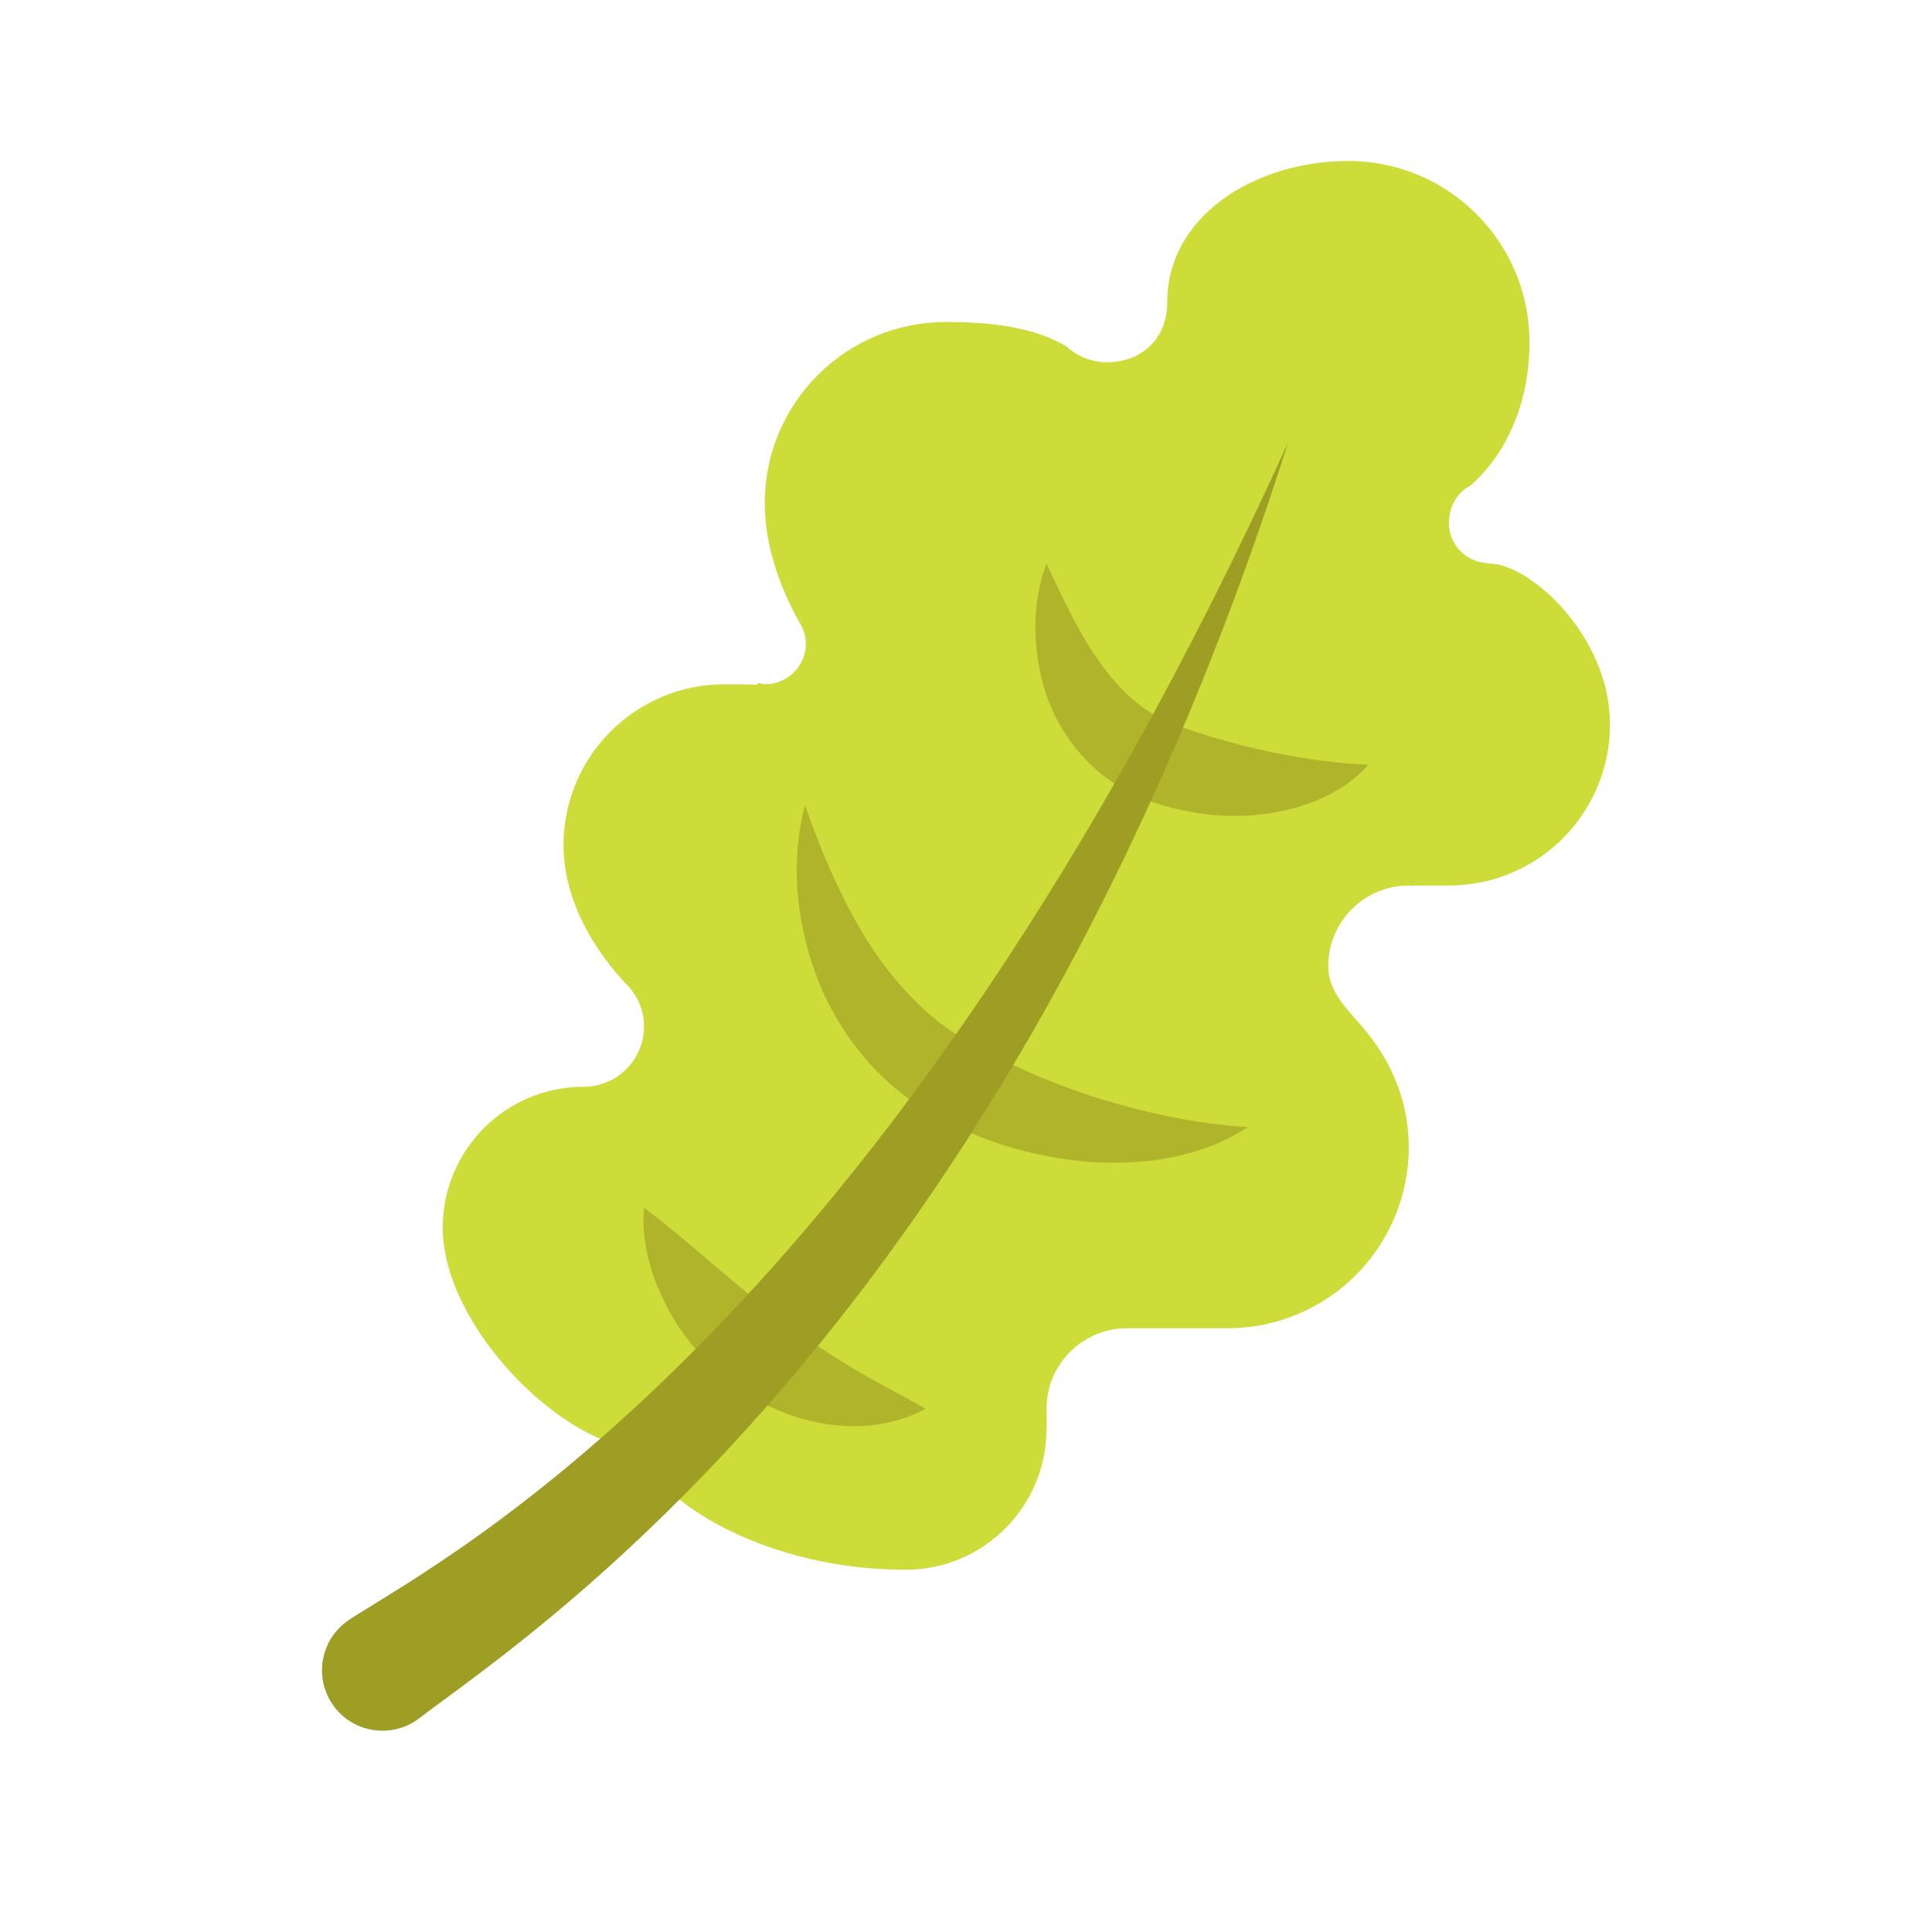 <?xml version="1.0" encoding="utf-8"?>
<!-- Generator: Adobe Illustrator 15.0.0, SVG Export Plug-In . SVG Version: 6.00 Build 0)  -->
<!DOCTYPE svg PUBLIC "-//W3C//DTD SVG 1.1//EN" "http://www.w3.org/Graphics/SVG/1.1/DTD/svg11.dtd">
<svg version="1.1"  xmlns="http://www.w3.org/2000/svg" xmlns:xlink="http://www.w3.org/1999/xlink" x="0px" y="0px"
	 width="48px" height="48px" viewBox="0 0 48 48" enable-background="new 0 0 48 48" xml:space="preserve">
<path fill="#CDDC39" d="M37,14.001c-0.018,0-0.035,0.003-0.053,0.003l-0.001-0.014C36.42,13.961,36,13.533,36,13.001
	c0-0.709,0.535-0.938,0.535-0.938C37.467,11.24,38,9.957,38,8.5C38,6.015,35.985,4,33.5,4C31.15,4,29,5.391,29,7.5
	C29,8.453,28.328,9,27.5,9c-0.391,0-0.742-0.152-1.01-0.397C25.694,8.131,24.652,8,23.5,8c-2.485,0-4.5,2.015-4.5,4.5
	c0,1.641,0.929,3.059,0.922,3.068c0.06,0.129,0.099,0.27,0.099,0.422c0,0.558-0.452,1.01-1.011,1.01c-0.06,0-0.11-0.023-0.167-0.033
	c-0.01,0.013-0.023,0.03-0.033,0.043C18.554,17.004,18.288,17,18,17c-2.209,0-4,1.791-4,4c0,2,1.631,3.508,1.626,3.52
	C15.856,24.783,16,25.124,16,25.501c0,0.828-0.672,1.5-1.5,1.5c-0.002,0-0.003-0.001-0.005-0.001C12.564,27.003,11,28.568,11,30.5
	c0,2.5,3.067,5.5,5,5.5c0,1,2.708,3,6.5,3c1.933,0,3.5-1.566,3.5-3.5c0.012-0.051,0-0.378,0-0.5c0-1.104,0.896-2,2-2
	c0.168,0,1.674,0,2.5,0c2.485,0,4.5-2.015,4.5-4.5c0-1.045-0.371-1.995-0.969-2.76C33.625,25.188,33,24.752,33,24.001
	c0-1.104,0.896-2,2-2c0.044,0,0.085,0.011,0.128,0.013C35.132,22.01,35.141,22,35.141,22c0.291,0.002,0.546,0,0.859,0
	c2.209,0,4-1.791,4-4S38,14.001,37,14.001z"/>
<g>
	<g>
		<path fill="#AFB42B" d="M26,14c0.425,0.918,0.817,1.745,1.306,2.428c0.479,0.687,1.016,1.179,1.633,1.473
			c0.284,0.132,0.716,0.267,1.109,0.391c0.402,0.119,0.808,0.23,1.225,0.326C32.111,18.804,32.972,18.954,34,19
			c-0.709,0.793-1.776,1.152-2.814,1.249c-0.524,0.046-1.056,0.019-1.572-0.072c-0.521-0.099-1.006-0.216-1.569-0.501
			c-1.081-0.554-1.822-1.592-2.114-2.618C25.644,16.02,25.641,14.964,26,14z"/>
	</g>
	<g>
		<path fill="#AFB42B" d="M20,20.001c0.445,1.281,0.957,2.443,1.602,3.455c0.654,1.005,1.437,1.829,2.388,2.395
			c0.992,0.563,2.12,1.062,3.274,1.429c1.166,0.354,2.374,0.638,3.736,0.722c-1.167,0.77-2.643,0.972-4.036,0.856
			c-1.408-0.135-2.773-0.548-4.028-1.317c-1.288-0.8-2.231-2.081-2.7-3.428C19.761,22.764,19.651,21.33,20,20.001z"/>
	</g>
	<g>
		<path fill="#AFB42B" d="M16,30c1.337,1.037,2.31,1.963,3.375,2.763c0.526,0.4,1.057,0.771,1.643,1.126
			C21.602,34.259,22.244,34.573,23,35c-1.53,0.82-3.495,0.4-4.838-0.647c-0.685-0.519-1.229-1.188-1.615-1.926
			C16.176,31.684,15.924,30.871,16,30z"/>
	</g>
</g>
<path fill="#9E9D24" d="M8.744,40.198C11.176,38.632,22,33,32,11c-7,22-18.946,29.669-21.584,31.69
	c-0.659,0.504-1.602,0.379-2.106-0.279s-0.38-1.602,0.279-2.106c0.031-0.024,0.063-0.047,0.097-0.068L8.744,40.198z"/>
</svg>
